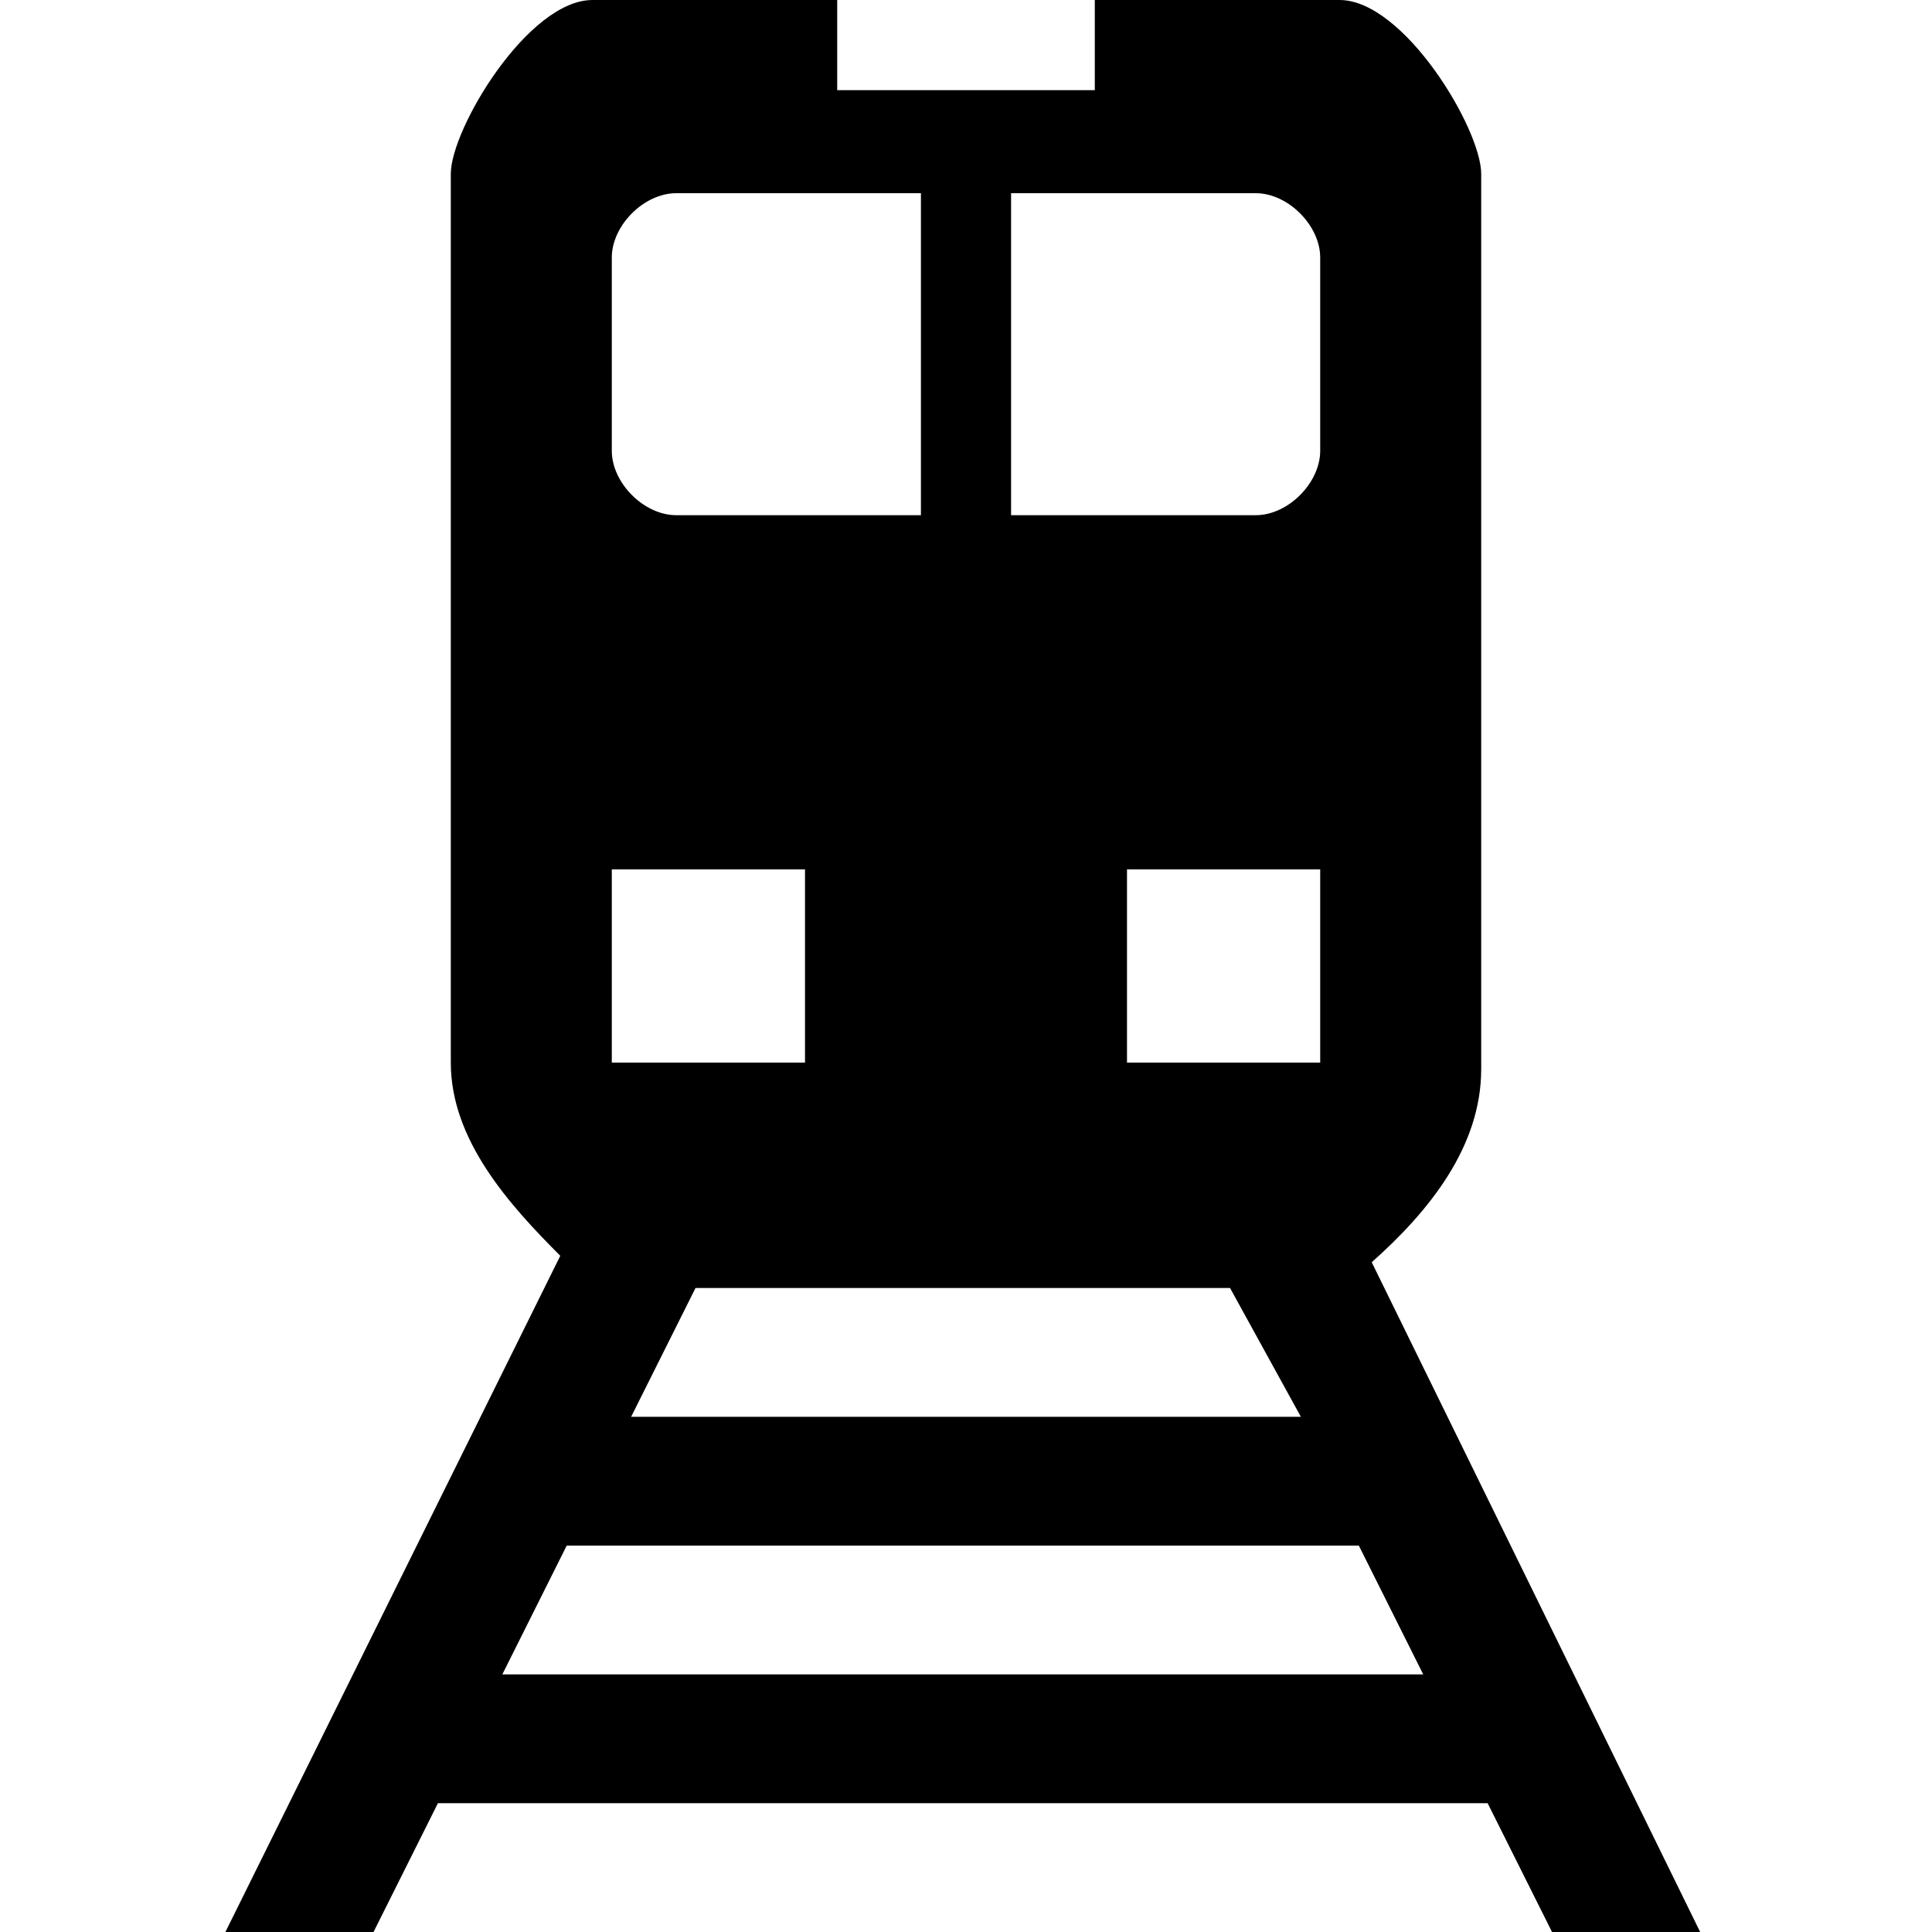 <svg xmlns="http://www.w3.org/2000/svg" width="30" height="30">
  <path d="M21.3 19.6c.9-.8 1.7-1.8 1.7-3V2.7C23 2 21.8 0 20.8 0H17v1.4h-4V0H9.2C8.2 0 7 2 7 2.7v13.8c0 1.2.9 2.2 1.7 3L3.5 30h2.3l1-2h16.3l1 2h2.3l-5.1-10.4zm-3.8-3.1v-3h3v3h-3zm2.7 5.5H9.8l1-2h8.3l1.1 2zM15.7 3h3.8c.5 0 1 .5 1 1v3c0 .5-.5 1-1 1h-3.8V3zM9.5 4c0-.5.5-1 1-1h3.8v5h-3.8c-.5 0-1-.5-1-1V4zm0 9.5h3v3h-3v-3zM7.8 26l1-2h12.3l1 2H7.8z"/>
</svg>